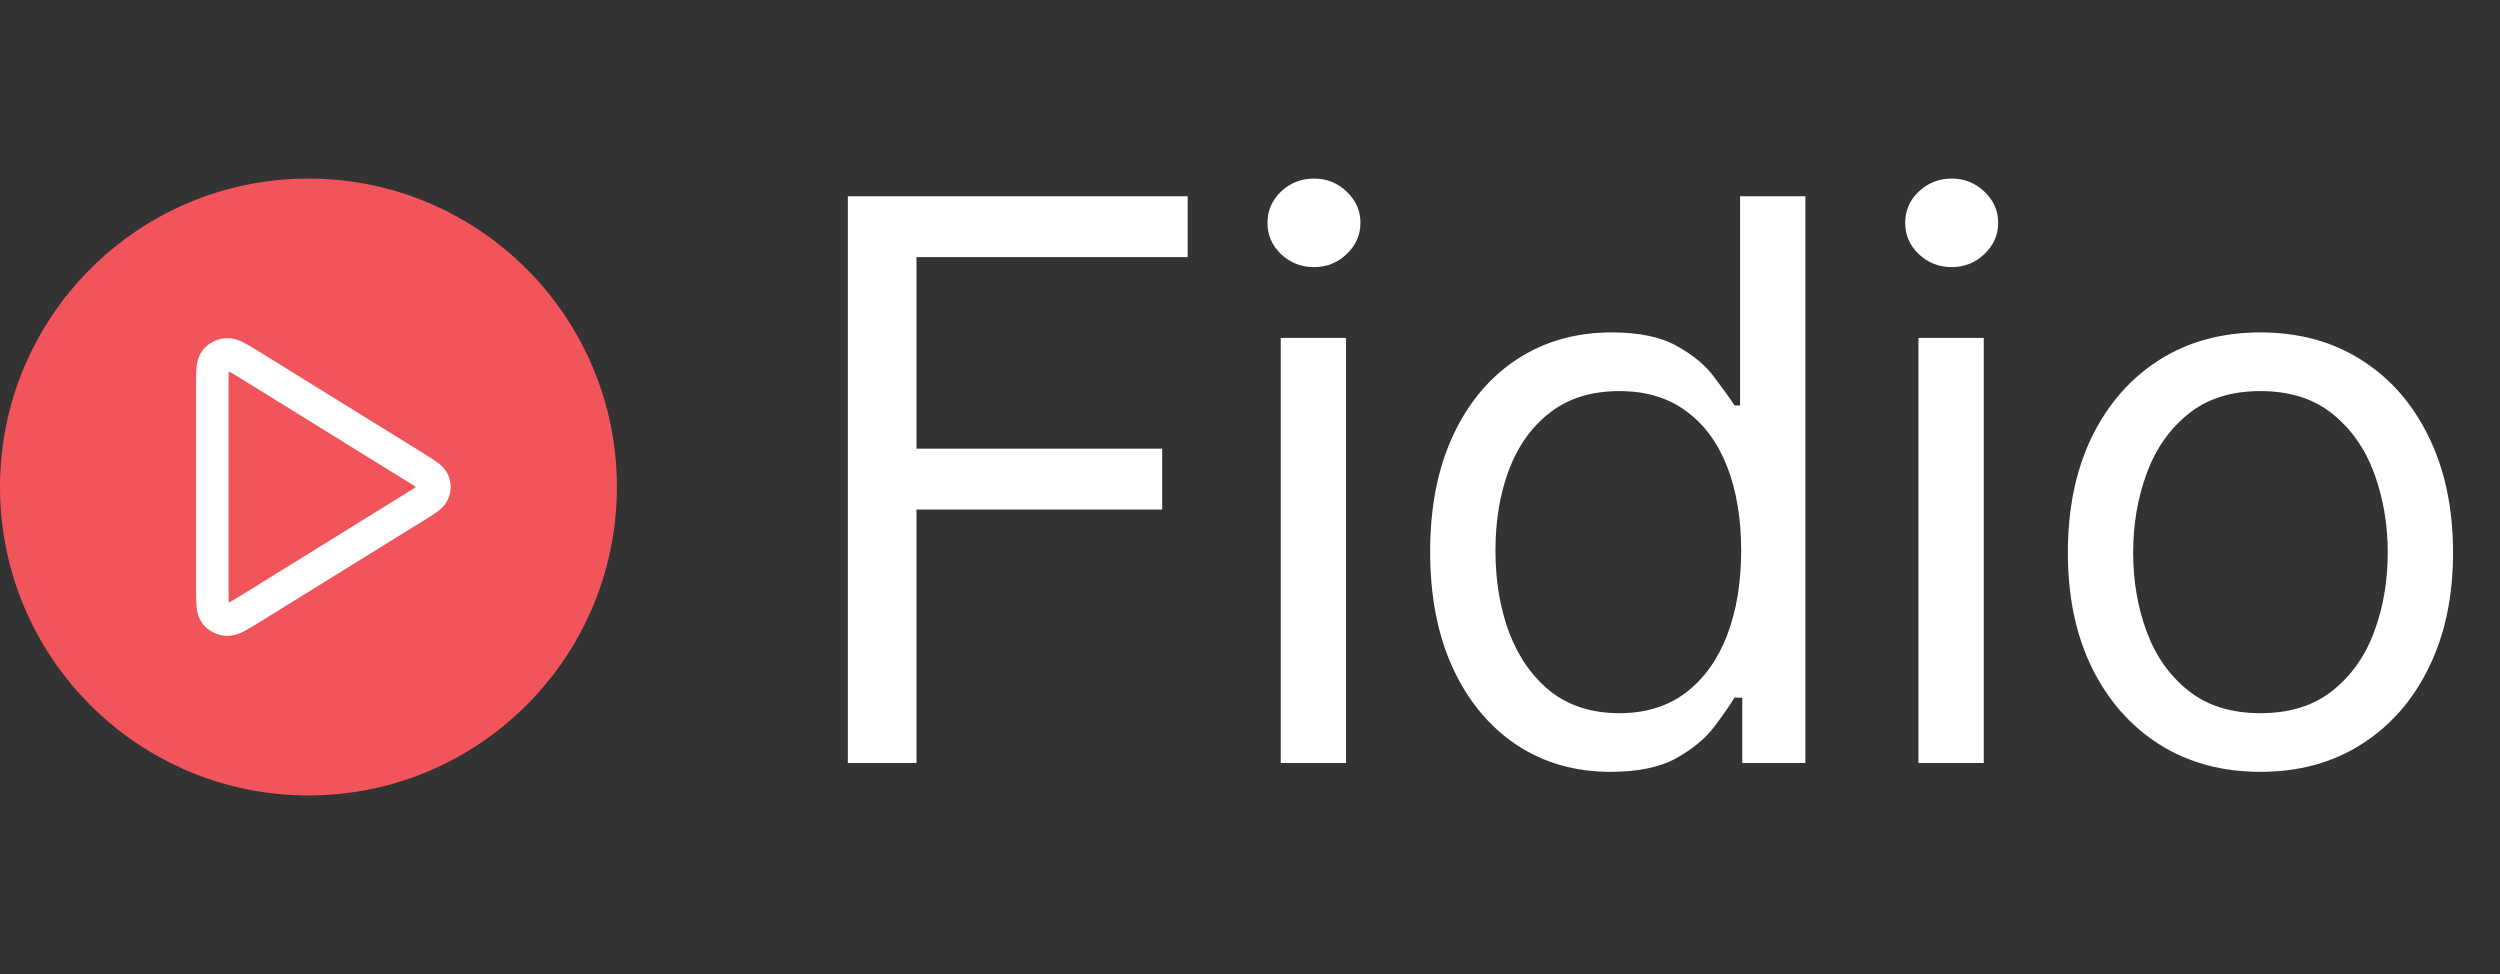 <svg width="154" height="60" viewBox="0 0 154 60" fill="none" xmlns="http://www.w3.org/2000/svg">
<rect x="0" y="0" width="154" height="60" fill="#333333" stroke="none"/>
<circle cx="19" cy="30" r="19" fill="#F2545B"/>
<path d="M13.079 23.726C13.079 22.857 13.079 22.422 13.274 22.183C13.444 21.974 13.704 21.845 13.985 21.829C14.308 21.812 14.698 22.053 15.476 22.535L25.611 28.809C26.255 29.207 26.576 29.406 26.688 29.657C26.786 29.877 26.786 30.123 26.688 30.343C26.576 30.594 26.255 30.793 25.611 31.191L15.476 37.465C14.698 37.947 14.308 38.188 13.985 38.17C13.704 38.155 13.444 38.026 13.274 37.817C13.079 37.577 13.079 37.143 13.079 36.274V23.726Z" stroke="white" stroke-width="2" stroke-linecap="round" stroke-linejoin="round"/>
<path d="M52.227 47V12.091H73.159V15.841H56.455V27.636H71.591V31.386H56.455V47H52.227ZM78.894 47V20.818H82.916V47H78.894ZM80.939 16.454C80.155 16.454 79.479 16.188 78.911 15.653C78.354 15.119 78.076 14.477 78.076 13.727C78.076 12.977 78.354 12.335 78.911 11.801C79.479 11.267 80.155 11 80.939 11C81.723 11 82.394 11.267 82.951 11.801C83.519 12.335 83.803 12.977 83.803 13.727C83.803 14.477 83.519 15.119 82.951 15.653C82.394 16.188 81.723 16.454 80.939 16.454ZM99.211 47.545C97.029 47.545 95.103 46.994 93.432 45.892C91.762 44.778 90.455 43.21 89.512 41.188C88.569 39.153 88.097 36.75 88.097 33.977C88.097 31.227 88.569 28.841 89.512 26.818C90.455 24.796 91.767 23.233 93.449 22.131C95.131 21.028 97.074 20.477 99.279 20.477C100.983 20.477 102.33 20.761 103.319 21.329C104.319 21.886 105.08 22.523 105.603 23.239C106.137 23.943 106.552 24.523 106.847 24.977H107.188V12.091H111.211V47H107.324V42.977H106.847C106.552 43.455 106.131 44.057 105.586 44.784C105.04 45.5 104.262 46.142 103.25 46.71C102.239 47.267 100.893 47.545 99.211 47.545ZM99.756 43.932C101.37 43.932 102.733 43.511 103.847 42.67C104.961 41.818 105.807 40.642 106.387 39.142C106.966 37.631 107.256 35.886 107.256 33.909C107.256 31.954 106.972 30.244 106.404 28.778C105.836 27.301 104.995 26.153 103.881 25.335C102.768 24.506 101.393 24.091 99.756 24.091C98.052 24.091 96.631 24.528 95.495 25.403C94.37 26.267 93.523 27.443 92.955 28.932C92.398 30.409 92.12 32.068 92.12 33.909C92.12 35.773 92.404 37.466 92.972 38.989C93.552 40.5 94.404 41.705 95.529 42.602C96.665 43.489 98.074 43.932 99.756 43.932ZM118.177 47V20.818H122.2V47H118.177ZM120.222 16.454C119.438 16.454 118.762 16.188 118.194 15.653C117.637 15.119 117.359 14.477 117.359 13.727C117.359 12.977 117.637 12.335 118.194 11.801C118.762 11.267 119.438 11 120.222 11C121.006 11 121.677 11.267 122.234 11.801C122.802 12.335 123.086 12.977 123.086 13.727C123.086 14.477 122.802 15.119 122.234 15.653C121.677 16.188 121.006 16.454 120.222 16.454ZM139.244 47.545C136.88 47.545 134.806 46.983 133.022 45.858C131.249 44.733 129.863 43.159 128.863 41.136C127.874 39.114 127.38 36.75 127.38 34.045C127.38 31.318 127.874 28.938 128.863 26.903C129.863 24.869 131.249 23.29 133.022 22.165C134.806 21.04 136.88 20.477 139.244 20.477C141.607 20.477 143.676 21.04 145.448 22.165C147.232 23.29 148.619 24.869 149.607 26.903C150.607 28.938 151.107 31.318 151.107 34.045C151.107 36.75 150.607 39.114 149.607 41.136C148.619 43.159 147.232 44.733 145.448 45.858C143.676 46.983 141.607 47.545 139.244 47.545ZM139.244 43.932C141.039 43.932 142.517 43.472 143.676 42.551C144.835 41.631 145.693 40.42 146.249 38.92C146.806 37.42 147.085 35.795 147.085 34.045C147.085 32.295 146.806 30.665 146.249 29.153C145.693 27.642 144.835 26.421 143.676 25.489C142.517 24.557 141.039 24.091 139.244 24.091C137.448 24.091 135.971 24.557 134.812 25.489C133.653 26.421 132.795 27.642 132.238 29.153C131.681 30.665 131.403 32.295 131.403 34.045C131.403 35.795 131.681 37.42 132.238 38.92C132.795 40.42 133.653 41.631 134.812 42.551C135.971 43.472 137.448 43.932 139.244 43.932Z" fill="white"/>
</svg>
